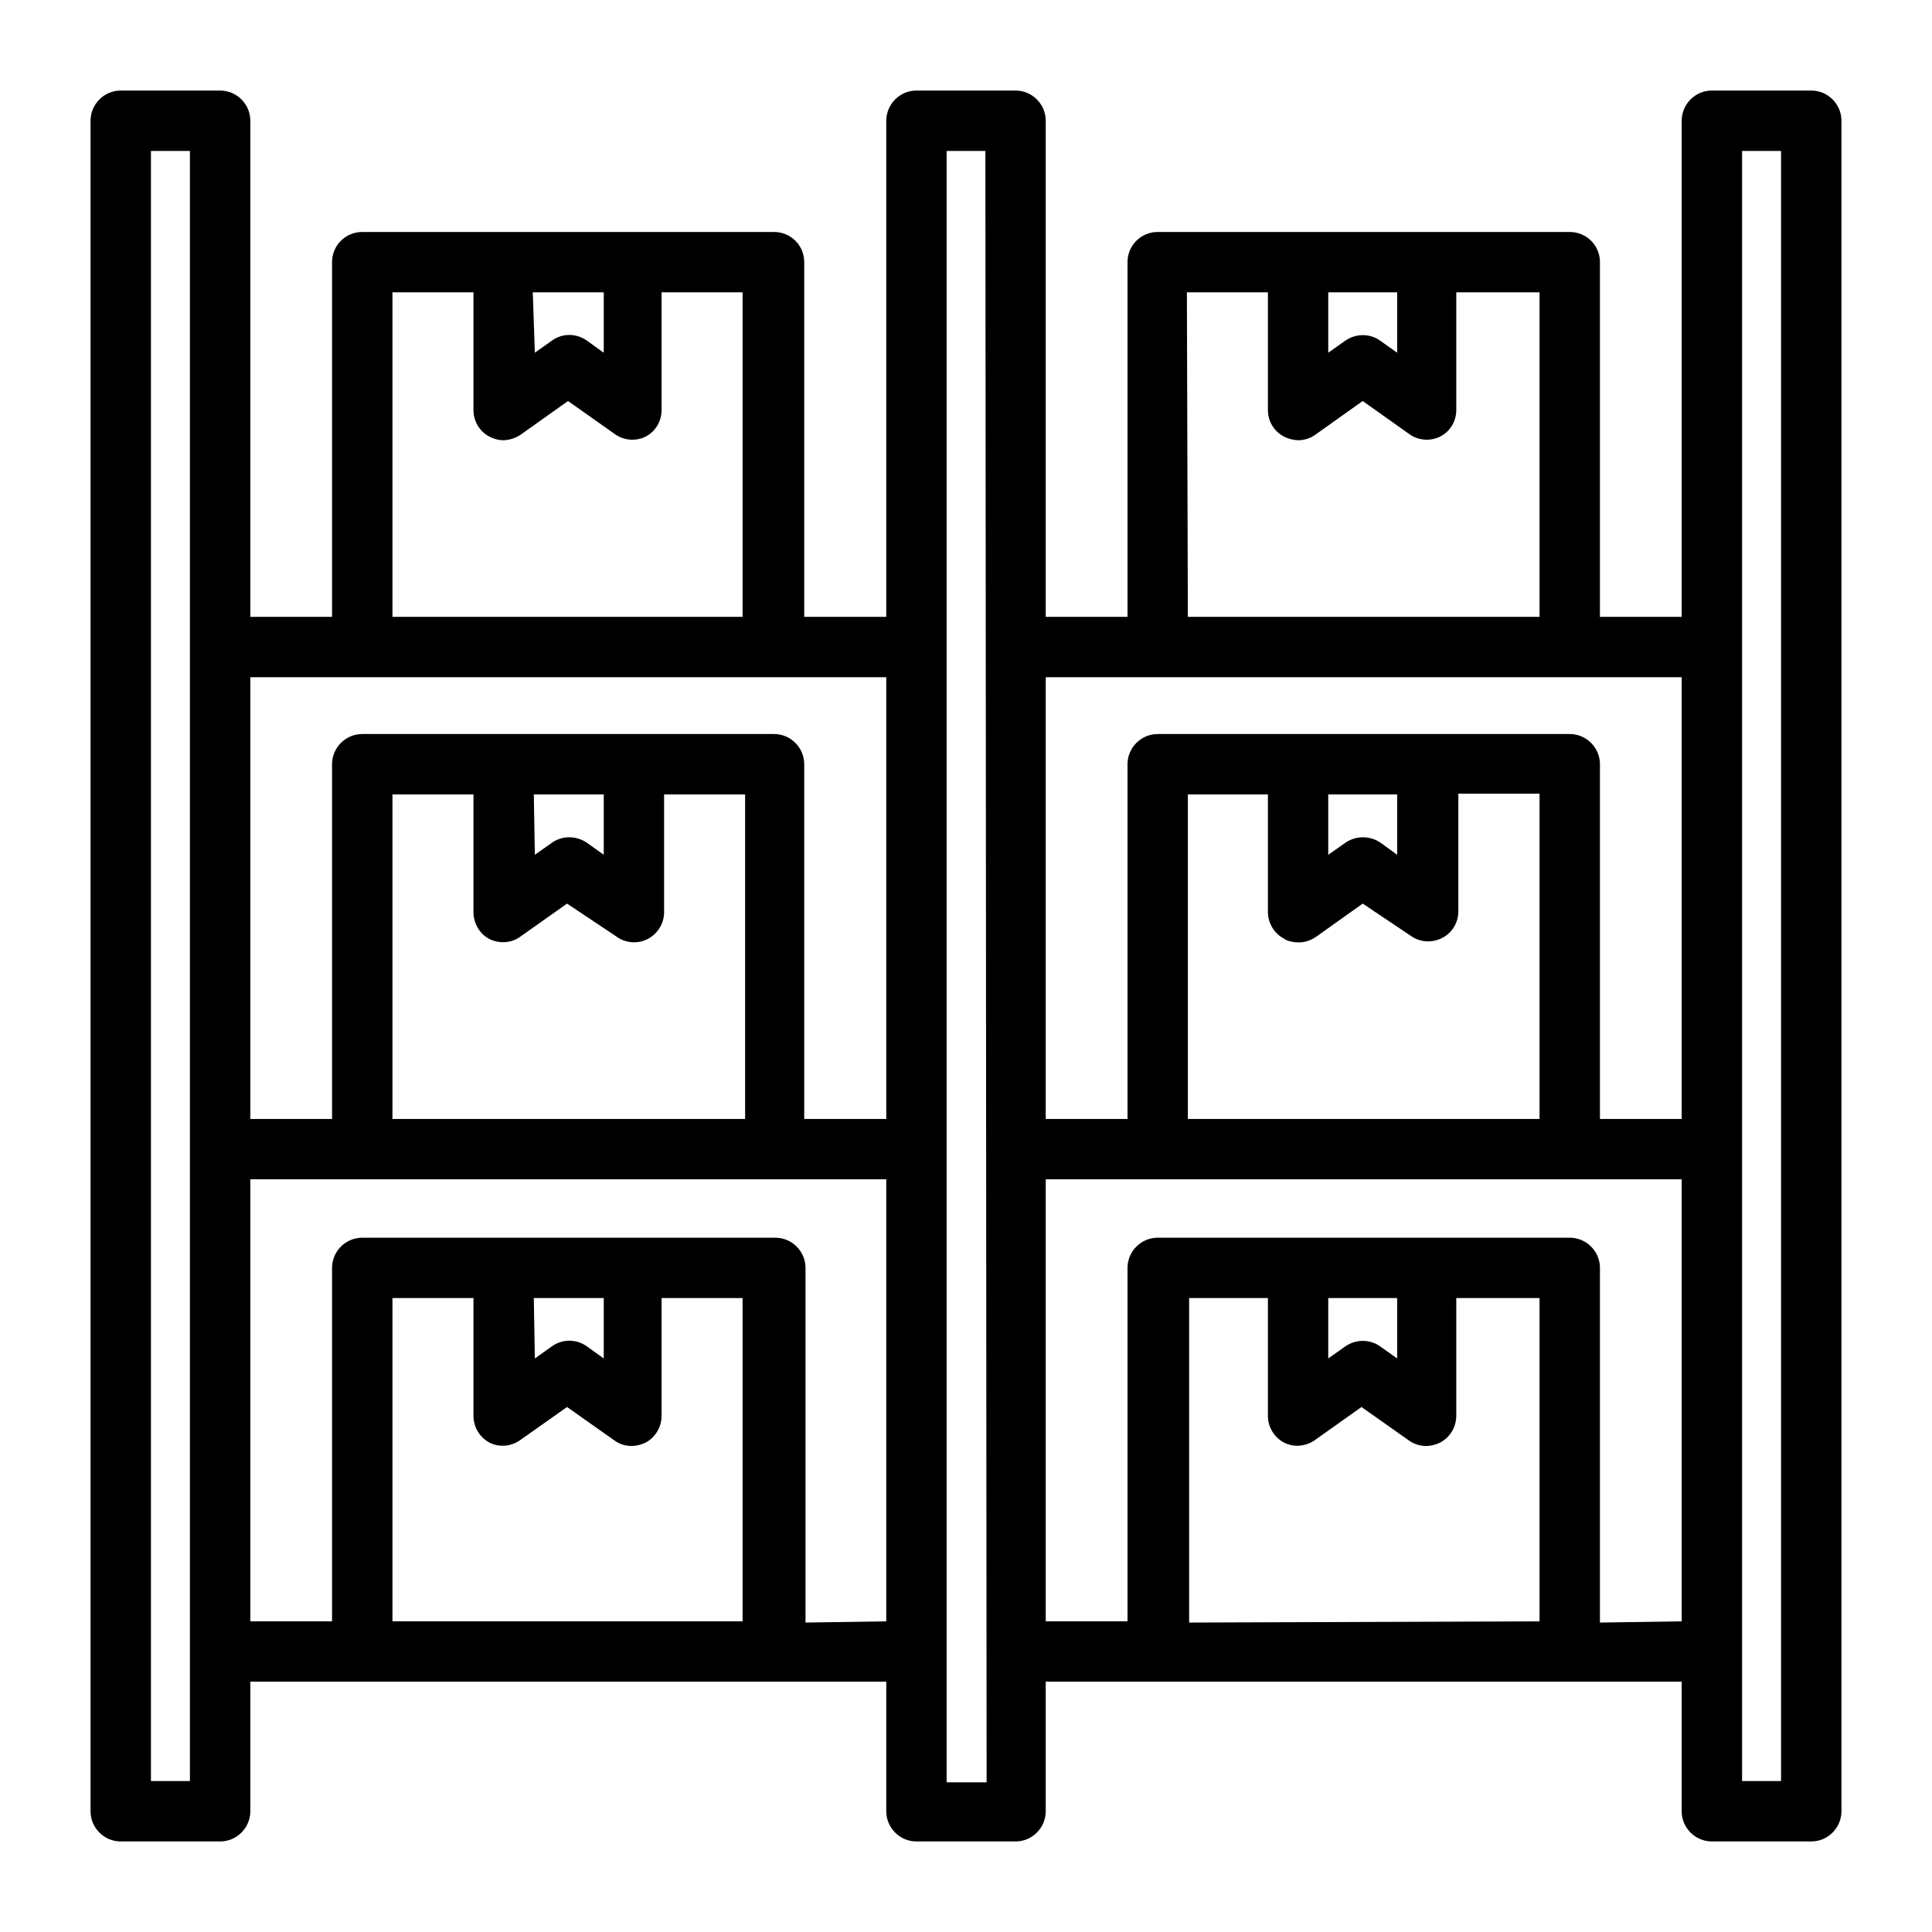 <?xml version="1.0" encoding="UTF-8"?>
<svg xmlns="http://www.w3.org/2000/svg" xmlns:xlink="http://www.w3.org/1999/xlink" width="30px" height="30px" viewBox="0 0 30 30" version="1.1">
<g id="surface1">
<path style=" stroke:none;fill-rule:nonzero;fill:rgb(0%,0%,0%);fill-opacity:1;" d="M 28.125 1.406 L 26.582 1.406 C 26.324 1.406 26.113 1.617 26.113 1.875 L 26.113 9.578 L 24.844 9.578 L 24.844 4.07 C 24.844 3.809 24.633 3.602 24.375 3.602 L 17.977 3.602 C 17.719 3.602 17.508 3.809 17.508 4.07 L 17.508 9.578 L 16.238 9.578 L 16.238 1.875 C 16.238 1.617 16.027 1.406 15.77 1.406 L 14.23 1.406 C 13.973 1.406 13.762 1.617 13.762 1.875 L 13.762 9.578 L 12.488 9.578 L 12.488 4.07 C 12.488 3.809 12.277 3.602 12.02 3.602 L 5.625 3.602 C 5.367 3.602 5.156 3.809 5.156 4.07 L 5.156 9.578 L 3.887 9.578 L 3.887 1.875 C 3.887 1.617 3.676 1.406 3.418 1.406 L 1.875 1.406 C 1.617 1.406 1.406 1.617 1.406 1.875 L 1.406 28.125 C 1.406 28.383 1.617 28.594 1.875 28.594 L 3.418 28.594 C 3.676 28.594 3.887 28.383 3.887 28.125 L 3.887 26.113 L 13.762 26.113 L 13.762 28.125 C 13.762 28.383 13.973 28.594 14.23 28.594 L 15.77 28.594 C 16.027 28.594 16.238 28.383 16.238 28.125 L 16.238 26.113 L 26.113 26.113 L 26.113 28.125 C 26.113 28.383 26.324 28.594 26.582 28.594 L 28.125 28.594 C 28.383 28.594 28.594 28.383 28.594 28.125 L 28.594 1.875 C 28.594 1.617 28.383 1.406 28.125 1.406 Z M 20.625 4.539 L 21.695 4.539 L 21.695 5.477 L 21.43 5.289 C 21.27 5.176 21.055 5.176 20.891 5.289 L 20.625 5.477 Z M 18.43 4.539 L 19.688 4.539 L 19.688 6.367 C 19.688 6.543 19.785 6.703 19.941 6.781 C 20.008 6.816 20.082 6.832 20.156 6.836 C 20.254 6.836 20.352 6.805 20.43 6.746 L 21.16 6.227 L 21.891 6.746 C 22.027 6.84 22.207 6.855 22.359 6.781 C 22.516 6.703 22.613 6.543 22.613 6.367 L 22.613 4.539 L 23.906 4.539 L 23.906 9.578 L 18.445 9.578 Z M 8.273 4.539 L 9.375 4.539 L 9.375 5.477 L 9.113 5.289 C 8.949 5.172 8.73 5.172 8.57 5.289 L 8.305 5.477 Z M 6.094 4.539 L 7.352 4.539 L 7.352 6.367 C 7.352 6.543 7.449 6.703 7.602 6.781 C 7.668 6.816 7.742 6.836 7.82 6.836 C 7.918 6.832 8.012 6.801 8.09 6.746 L 8.82 6.227 L 9.555 6.746 C 9.691 6.84 9.871 6.855 10.023 6.781 C 10.176 6.703 10.273 6.543 10.273 6.367 L 10.273 4.539 L 11.531 4.539 L 11.531 9.578 L 6.094 9.578 Z M 26.113 10.516 L 26.113 17.375 L 24.844 17.375 L 24.844 11.867 C 24.844 11.609 24.633 11.398 24.375 11.398 L 17.977 11.398 C 17.719 11.398 17.508 11.609 17.508 11.867 L 17.508 17.375 L 16.238 17.375 L 16.238 10.516 Z M 20.625 12.336 L 21.695 12.336 L 21.695 13.273 L 21.438 13.086 C 21.273 12.973 21.055 12.973 20.891 13.086 L 20.625 13.273 Z M 19.941 14.582 C 20.008 14.617 20.082 14.633 20.156 14.633 C 20.254 14.637 20.348 14.605 20.43 14.551 L 21.16 14.031 L 21.906 14.531 C 22.047 14.633 22.234 14.645 22.391 14.566 C 22.547 14.488 22.645 14.328 22.645 14.152 L 22.645 12.324 L 23.906 12.324 L 23.906 17.375 L 18.445 17.375 L 18.445 12.336 L 19.688 12.336 L 19.688 14.164 C 19.691 14.344 19.793 14.508 19.953 14.582 Z M 13.762 10.516 L 13.762 17.375 L 12.488 17.375 L 12.488 11.867 C 12.488 11.609 12.277 11.398 12.02 11.398 L 5.625 11.398 C 5.367 11.398 5.156 11.609 5.156 11.867 L 5.156 17.375 L 3.887 17.375 L 3.887 10.516 Z M 8.289 12.336 L 9.375 12.336 L 9.375 13.273 L 9.113 13.086 C 8.949 12.973 8.73 12.973 8.57 13.086 L 8.305 13.273 Z M 7.602 14.582 C 7.754 14.656 7.934 14.645 8.07 14.551 L 8.805 14.031 L 9.555 14.531 C 9.695 14.641 9.887 14.664 10.047 14.586 C 10.207 14.508 10.312 14.344 10.312 14.164 L 10.312 12.336 L 11.57 12.336 L 11.57 17.375 L 6.094 17.375 L 6.094 12.336 L 7.352 12.336 L 7.352 14.164 C 7.352 14.34 7.449 14.504 7.602 14.582 Z M 2.949 27.656 L 2.344 27.656 L 2.344 2.344 L 2.949 2.344 Z M 6.094 25.176 L 6.094 20.156 L 7.352 20.156 L 7.352 21.984 C 7.352 22.16 7.449 22.32 7.602 22.402 C 7.754 22.477 7.934 22.461 8.07 22.367 L 8.805 21.848 L 9.535 22.363 C 9.613 22.422 9.707 22.453 9.805 22.453 C 9.883 22.453 9.953 22.434 10.023 22.402 C 10.176 22.32 10.273 22.16 10.273 21.984 L 10.273 20.156 L 11.531 20.156 L 11.531 25.176 Z M 8.289 20.156 L 9.375 20.156 L 9.375 21.094 L 9.113 20.906 C 8.949 20.789 8.73 20.789 8.57 20.906 L 8.305 21.094 Z M 12.508 25.195 L 12.508 19.688 C 12.508 19.43 12.297 19.219 12.039 19.219 L 5.625 19.219 C 5.367 19.219 5.156 19.43 5.156 19.688 L 5.156 25.176 L 3.887 25.176 L 3.887 18.312 L 13.762 18.312 L 13.762 25.176 Z M 15.32 27.676 L 14.699 27.676 L 14.699 2.344 L 15.301 2.344 Z M 18.465 25.195 L 18.465 20.156 L 19.688 20.156 L 19.688 21.984 C 19.688 22.16 19.785 22.32 19.941 22.402 C 20.09 22.477 20.27 22.461 20.41 22.367 L 21.141 21.848 L 21.871 22.363 C 21.949 22.422 22.047 22.453 22.145 22.453 C 22.219 22.453 22.293 22.434 22.359 22.402 C 22.516 22.32 22.613 22.16 22.613 21.984 L 22.613 20.156 L 23.906 20.156 L 23.906 25.176 Z M 20.625 20.156 L 21.695 20.156 L 21.695 21.094 L 21.43 20.906 C 21.27 20.793 21.055 20.793 20.891 20.906 L 20.625 21.094 Z M 24.844 25.195 L 24.844 19.688 C 24.844 19.43 24.633 19.219 24.375 19.219 L 17.977 19.219 C 17.719 19.219 17.508 19.43 17.508 19.688 L 17.508 25.176 L 16.238 25.176 L 16.238 18.312 L 26.113 18.312 L 26.113 25.176 Z M 27.656 27.656 L 27.051 27.656 L 27.051 2.344 L 27.656 2.344 Z M 27.656 27.656 "/>
</g>
</svg>

